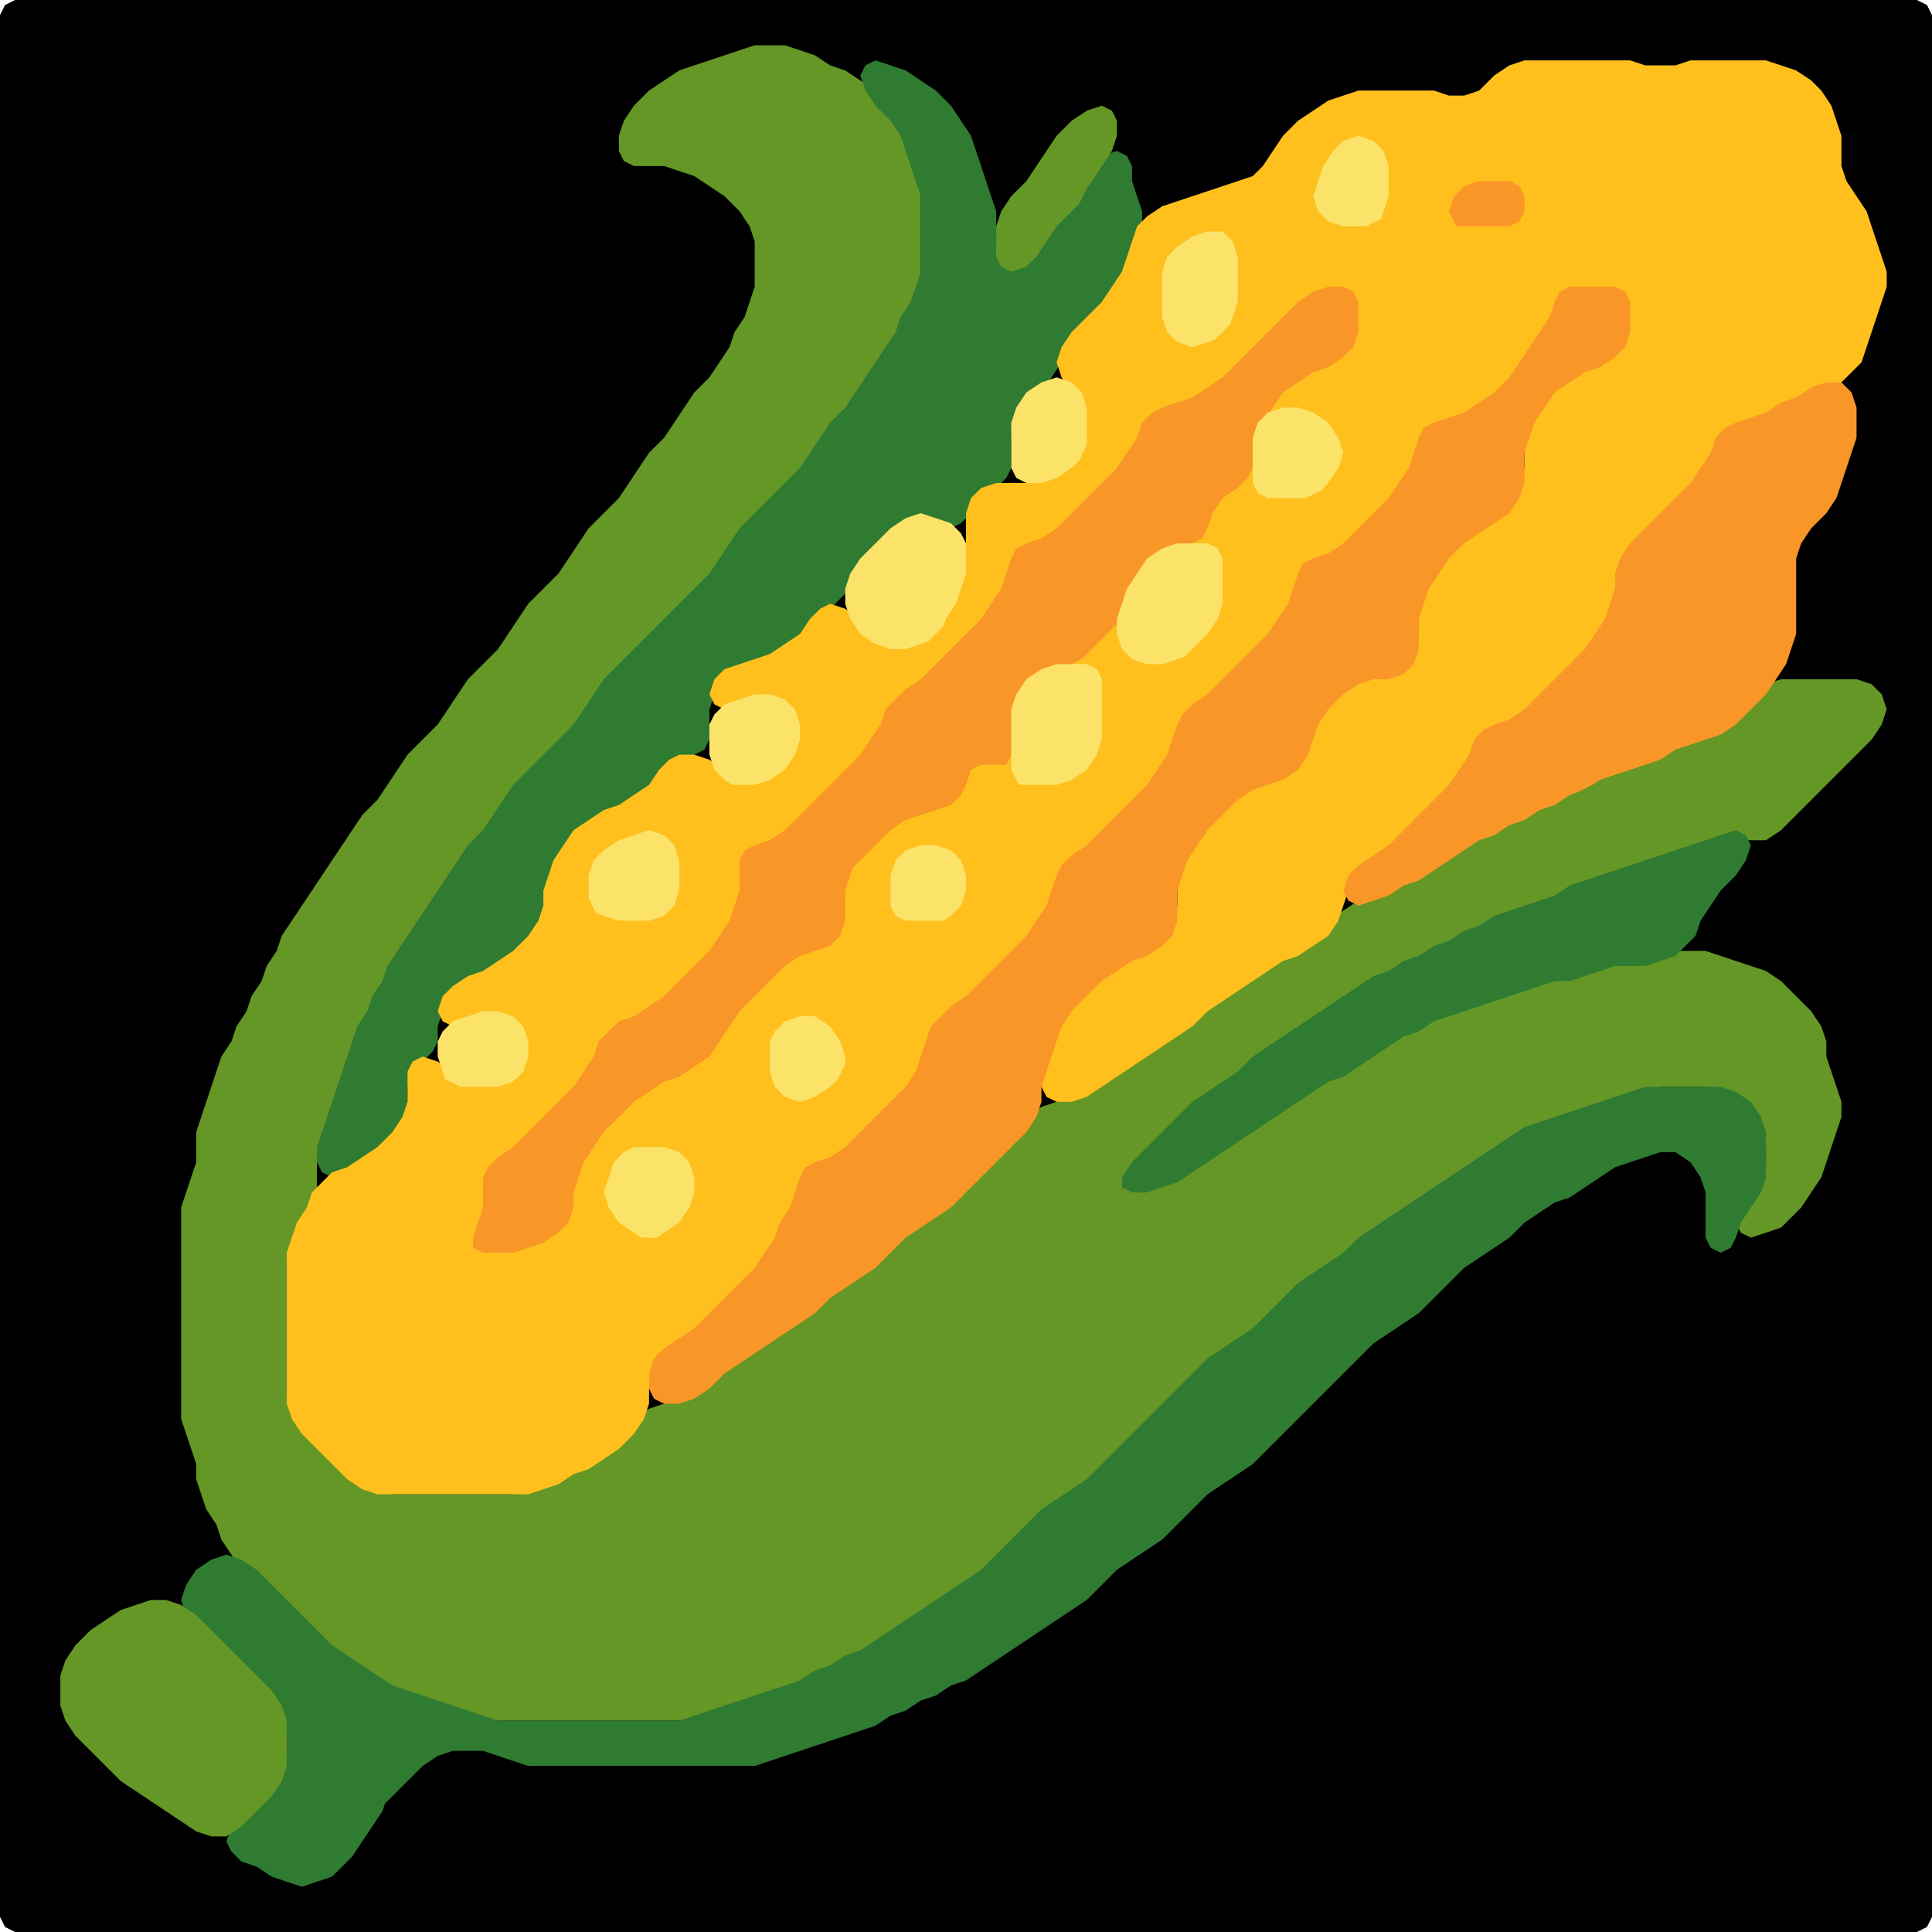 <?xml version="1.0" encoding="UTF-8" standalone="no"?>
<!DOCTYPE svg PUBLIC "-//W3C//DTD SVG 1.1//EN"
"http://www.w3.org/Graphics/SVG/1.1/DTD/svg11.dtd">
<svg width="128" height="128" xmlns="http://www.w3.org/2000/svg" version="1.1">
<path d="M 104.5 128.0 L 105.0 128.0 L 106.0 128.0 L 107.0 128.0 L 108.0 128.0 L 109.0 128.0 L 110.0 128.0 L 111.0 128.0 L 112.0 128.0 L 113.0 128.0 L 114.0 128.0 L 115.0 128.0 L 116.0 128.0 L 117.0 128.0 L 118.0 128.0 L 119.0 128.0 L 120.0 128.0 L 121.0 128.0 L 122.0 128.0 L 123.0 128.0 L 124.0 128.0 L 125.0 128.0 L 126.0 128.0 L 127.0 128.0 L 127.667 127.667 L 128.0 127.0 L 128.0 126.0 L 128.0 125.0 L 128.0 124.0 L 128.0 123.0 L 128.0 122.0 L 128.0 121.0 L 128.0 120.0 L 128.0 119.0 L 128.0 118.0 L 128.0 117.0 L 128.0 116.0 L 128.0 115.0 L 128.0 114.0 L 128.0 113.0 L 128.0 112.0 L 128.0 111.0 L 128.0 110.0 L 128.0 109.0 L 128.0 108.0 L 128.0 107.0 L 128.0 106.0 L 128.0 105.0 L 128.0 104.0 L 128.0 103.0 L 128.0 102.0 L 128.0 101.0 L 128.0 100.0 L 128.0 99.0 L 128.0 98.0 L 128.0 97.0 L 128.0 96.0 L 128.0 95.0 L 128.0 94.0 L 128.0 93.0 L 128.0 92.0 L 128.0 91.0 L 128.0 90.0 L 128.0 89.0 L 128.0 88.0 L 128.0 87.0 L 128.0 86.0 L 128.0 85.0 L 128.0 84.0 L 128.0 83.0 L 128.0 82.0 L 128.0 81.0 L 128.0 80.0 L 128.0 79.0 L 128.0 78.0 L 128.0 77.0 L 128.0 76.0 L 128.0 75.0 L 128.0 74.0 L 128.0 73.0 L 128.0 72.0 L 128.0 71.0 L 128.0 70.0 L 128.0 69.0 L 128.0 68.0 L 128.0 67.0 L 128.0 66.0 L 128.0 65.0 L 128.0 64.0 L 128.0 63.0 L 128.0 62.0 L 128.0 61.0 L 128.0 60.0 L 128.0 59.0 L 128.0 58.0 L 128.0 57.0 L 128.0 56.0 L 128.0 55.0 L 128.0 54.0 L 128.0 53.0 L 128.0 52.0 L 128.0 51.0 L 128.0 50.0 L 128.0 49.0 L 128.0 48.0 L 128.0 47.0 L 128.0 46.0 L 128.0 45.0 L 128.0 44.0 L 128.0 43.0 L 128.0 42.0 L 128.0 41.0 L 128.0 40.0 L 128.0 39.0 L 128.0 38.0 L 128.0 37.0 L 128.0 36.0 L 128.0 35.0 L 128.0 34.0 L 128.0 33.0 L 128.0 32.0 L 128.0 31.0 L 128.0 30.0 L 128.0 29.0 L 128.0 28.0 L 128.0 27.0 L 128.0 26.0 L 128.0 25.0 L 128.0 24.0 L 128.0 23.0 L 128.0 22.0 L 128.0 21.0 L 128.0 20.0 L 128.0 19.0 L 128.0 18.0 L 128.0 17.0 L 128.0 16.0 L 128.0 15.0 L 128.0 14.0 L 128.0 13.0 L 128.0 12.0 L 128.0 11.0 L 128.0 10.0 L 128.0 9.0 L 128.0 8.0 L 128.0 7.0 L 128.0 6.0 L 128.0 5.0 L 128.0 4.0 L 128.0 3.0 L 128.0 2.0 L 128.0 1.0 L 127.667 0.333 L 127.0 0.0 L 126.0 0.0 L 125.0 0.0 L 124.0 0.0 L 123.0 0.0 L 122.0 0.0 L 121.0 0.0 L 120.0 0.0 L 119.0 0.0 L 118.0 0.0 L 117.0 0.0 L 116.0 0.0 L 115.0 0.0 L 114.0 0.0 L 113.0 0.0 L 112.0 0.0 L 111.0 0.0 L 110.0 0.0 L 109.0 0.0 L 108.0 0.0 L 107.0 0.0 L 106.0 0.0 L 105.0 0.0 L 104.0 0.0 L 103.0 0.0 L 102.0 0.0 L 101.0 0.0 L 100.0 0.0 L 99.0 0.0 L 98.0 0.0 L 97.0 0.0 L 96.0 0.0 L 95.0 0.0 L 94.0 0.0 L 93.0 0.0 L 92.0 0.0 L 91.0 0.0 L 90.0 0.0 L 89.0 0.0 L 88.0 0.0 L 87.0 0.0 L 86.0 0.0 L 85.0 0.0 L 84.0 0.0 L 83.0 0.0 L 82.0 0.0 L 81.0 0.0 L 80.0 0.0 L 79.0 0.0 L 78.0 0.0 L 77.0 0.0 L 76.0 0.0 L 75.0 0.0 L 74.0 0.0 L 73.0 0.0 L 72.0 0.0 L 71.0 0.0 L 70.0 0.0 L 69.0 0.0 L 68.0 0.0 L 67.0 0.0 L 66.0 0.0 L 65.0 0.0 L 64.0 0.0 L 63.0 0.0 L 62.0 0.0 L 61.0 0.0 L 60.0 0.0 L 59.0 0.0 L 58.0 0.0 L 57.0 0.0 L 56.0 0.0 L 55.0 0.0 L 54.0 0.0 L 53.0 0.0 L 52.0 0.0 L 51.0 0.0 L 50.0 0.0 L 49.0 0.0 L 48.0 0.0 L 47.0 0.0 L 46.0 0.0 L 45.0 0.0 L 44.0 0.0 L 43.0 0.0 L 42.0 0.0 L 41.0 0.0 L 40.0 0.0 L 39.0 0.0 L 38.0 0.0 L 37.0 0.0 L 36.0 0.0 L 35.0 0.0 L 34.0 0.0 L 33.0 0.0 L 32.0 0.0 L 31.0 0.0 L 30.0 0.0 L 29.0 0.0 L 28.0 0.0 L 27.0 0.0 L 26.0 0.0 L 25.0 0.0 L 24.0 0.0 L 23.0 0.0 L 22.0 0.0 L 21.0 0.0 L 20.0 0.0 L 19.0 0.0 L 18.0 0.0 L 17.0 0.0 L 16.0 0.0 L 15.0 0.0 L 14.0 0.0 L 13.0 0.0 L 12.0 0.0 L 11.0 0.0 L 10.0 0.0 L 9.0 0.0 L 8.0 0.0 L 7.0 0.0 L 6.0 0.0 L 5.0 0.0 L 4.0 0.0 L 3.0 0.0 L 2.0 0.0 L 1.0 0.0 L 0.333 0.333 L 0.0 1.0 L 0.0 2.0 L 0.0 3.0 L 0.0 4.0 L 0.0 5.0 L 0.0 6.0 L 0.0 7.0 L 0.0 8.0 L 0.0 9.0 L 0.0 10.0 L 0.0 11.0 L 0.0 12.0 L 0.0 13.0 L 0.0 14.0 L 0.0 15.0 L 0.0 16.0 L 0.0 17.0 L 0.0 18.0 L 0.0 19.0 L 0.0 20.0 L 0.0 21.0 L 0.0 22.0 L 0.0 23.0 L 0.0 24.0 L 0.0 25.0 L 0.0 26.0 L 0.0 27.0 L 0.0 28.0 L 0.0 29.0 L 0.0 30.0 L 0.0 31.0 L 0.0 32.0 L 0.0 33.0 L 0.0 34.0 L 0.0 35.0 L 0.0 36.0 L 0.0 37.0 L 0.0 38.0 L 0.0 39.0 L 0.0 40.0 L 0.0 41.0 L 0.0 42.0 L 0.0 43.0 L 0.0 44.0 L 0.0 45.0 L 0.0 46.0 L 0.0 47.0 L 0.0 48.0 L 0.0 49.0 L 0.0 50.0 L 0.0 51.0 L 0.0 52.0 L 0.0 53.0 L 0.0 54.0 L 0.0 55.0 L 0.0 56.0 L 0.0 57.0 L 0.0 58.0 L 0.0 59.0 L 0.0 60.0 L 0.0 61.0 L 0.0 62.0 L 0.0 63.0 L 0.0 64.0 L 0.0 65.0 L 0.0 66.0 L 0.0 67.0 L 0.0 68.0 L 0.0 69.0 L 0.0 70.0 L 0.0 71.0 L 0.0 72.0 L 0.0 73.0 L 0.0 74.0 L 0.0 75.0 L 0.0 76.0 L 0.0 77.0 L 0.0 78.0 L 0.0 79.0 L 0.0 80.0 L 0.0 81.0 L 0.0 82.0 L 0.0 83.0 L 0.0 84.0 L 0.0 85.0 L 0.0 86.0 L 0.0 87.0 L 0.0 88.0 L 0.0 89.0 L 0.0 90.0 L 0.0 91.0 L 0.0 92.0 L 0.0 93.0 L 0.0 94.0 L 0.0 95.0 L 0.0 96.0 L 0.0 97.0 L 0.0 98.0 L 0.0 99.0 L 0.0 100.0 L 0.0 101.0 L 0.0 102.0 L 0.0 103.0 L 0.0 104.0 L 0.0 105.0 L 0.0 106.0 L 0.0 107.0 L 0.0 108.0 L 0.0 109.0 L 0.0 110.0 L 0.0 111.0 L 0.0 112.0 L 0.0 113.0 L 0.0 114.0 L 0.0 115.0 L 0.0 116.0 L 0.0 117.0 L 0.0 118.0 L 0.0 119.0 L 0.0 120.0 L 0.0 121.0 L 0.0 122.0 L 0.0 123.0 L 0.0 124.0 L 0.0 125.0 L 0.0 126.0 L 0.0 127.0 L 0.333 127.667 L 1.0 128.0 L 2.0 128.0 L 3.0 128.0 L 4.0 128.0 L 5.0 128.0 L 6.0 128.0 L 7.0 128.0 L 8.0 128.0 L 9.0 128.0 L 10.0 128.0 L 11.0 128.0 L 12.0 128.0 L 13.0 128.0 L 14.0 128.0 L 15.0 128.0 L 16.0 128.0 L 17.0 128.0 L 18.0 128.0 L 19.0 128.0 L 20.0 128.0 L 21.0 128.0 L 22.0 128.0 L 23.0 128.0 L 24.0 128.0 L 25.0 128.0 L 26.0 128.0 L 27.0 128.0 L 28.0 128.0 L 29.0 128.0 L 30.0 128.0 L 31.0 128.0 L 32.0 128.0 L 33.0 128.0 L 34.0 128.0 L 35.0 128.0 L 36.0 128.0 L 37.0 128.0 L 38.0 128.0 L 39.0 128.0 L 40.0 128.0 L 41.0 128.0 L 42.0 128.0 L 43.0 128.0 L 44.0 128.0 L 45.0 128.0 L 46.0 128.0 L 47.0 128.0 L 48.0 128.0 L 49.0 128.0 L 50.0 128.0 L 51.0 128.0 L 52.0 128.0 L 53.0 128.0 L 54.0 128.0 L 55.0 128.0 L 56.0 128.0 L 57.0 128.0 L 58.0 128.0 L 59.0 128.0 L 60.0 128.0 L 61.0 128.0 L 62.0 128.0 L 63.0 128.0 L 64.0 128.0 L 65.0 128.0 L 66.0 128.0 L 67.0 128.0 L 68.0 128.0 L 69.0 128.0 L 70.0 128.0 L 71.0 128.0 L 72.0 128.0 L 73.0 128.0 L 74.0 128.0 L 75.0 128.0 L 76.0 128.0 L 77.0 128.0 L 78.0 128.0 L 79.0 128.0 L 80.0 128.0 L 81.0 128.0 L 82.0 128.0 L 83.0 128.0 L 84.0 128.0 L 85.0 128.0 L 86.0 128.0 L 87.0 128.0 L 88.0 128.0 L 89.0 128.0 L 90.0 128.0 L 91.0 128.0 L 92.0 128.0 L 93.0 128.0 L 94.0 128.0 L 95.0 128.0 L 96.0 128.0 L 97.0 128.0 L 98.0 128.0 L 99.0 128.0 L 100.0 128.0 L 101.0 128.0 L 102.0 128.0 L 103.0 128.0 L 103.5 128.0 Z" stroke="none" fill="rgb(0,0,0)" />
<path d="M 72.5 98.5 L 73.0 98.0 L 74.0 97.0 L 75.0 96.0 L 76.0 95.0 L 77.0 94.0 L 78.0 93.0 L 79.0 92.0 L 80.0 91.0 L 81.0 90.0 L 82.0 89.333 L 83.0 88.667 L 84.0 88.0 L 85.0 87.0 L 86.0 86.0 L 87.0 85.0 L 88.0 84.333 L 89.0 83.667 L 90.0 83.0 L 91.0 82.0 L 92.0 81.333 L 93.0 80.667 L 94.0 80.0 L 95.0 79.333 L 96.0 78.667 L 97.0 78.0 L 98.0 77.333 L 99.0 76.667 L 100.0 76.0 L 101.0 75.333 L 102.0 74.667 L 103.0 74.333 L 104.0 74.0 L 105.0 73.667 L 106.0 73.333 L 107.0 73.0 L 108.0 72.667 L 109.0 72.333 L 110.0 72.0 L 111.0 72.0 L 112.0 72.0 L 113.0 72.0 L 114.0 72.333 L 115.0 73.0 L 116.0 74.0 L 116.667 75.0 L 117.0 76.0 L 117.0 77.0 L 116.667 78.0 L 116.0 79.0 L 115.333 80.0 L 115.0 81.0 L 115.333 81.667 L 116.0 82.0 L 117.0 81.667 L 118.0 81.333 L 118.667 80.667 L 119.333 80.0 L 120.0 79.0 L 120.667 78.0 L 121.0 77.0 L 121.333 76.0 L 121.667 75.0 L 122.0 74.0 L 122.0 73.0 L 121.667 72.0 L 121.333 71.0 L 121.0 70.0 L 121.0 69.0 L 120.667 68.0 L 120.0 67.0 L 119.0 66.0 L 118.0 65.0 L 117.0 64.333 L 116.0 64.0 L 115.0 63.667 L 114.0 63.333 L 113.0 63.0 L 112.0 63.0 L 111.0 63.0 L 110.0 63.333 L 109.0 63.667 L 108.0 64.0 L 107.0 64.0 L 106.0 64.0 L 105.0 64.333 L 104.0 64.667 L 103.0 65.0 L 102.0 65.0 L 101.0 65.333 L 100.0 65.667 L 99.0 66.0 L 98.0 66.333 L 97.0 66.667 L 96.0 67.0 L 95.0 67.333 L 94.0 67.667 L 93.0 68.333 L 92.0 68.667 L 91.0 69.333 L 90.0 70.0 L 89.0 70.667 L 88.0 71.333 L 87.0 71.667 L 86.0 72.333 L 85.0 73.0 L 84.0 73.667 L 83.0 74.333 L 82.0 75.0 L 81.0 75.667 L 80.0 76.333 L 79.0 77.0 L 78.0 77.667 L 77.0 77.667 L 76.667 77.0 L 77.0 76.0 L 78.0 75.0 L 79.0 74.0 L 80.0 73.0 L 81.0 72.333 L 82.0 71.667 L 83.0 71.0 L 84.0 70.0 L 85.0 69.333 L 86.0 68.667 L 87.0 68.0 L 88.0 67.333 L 89.0 66.667 L 90.0 66.0 L 91.0 65.333 L 92.0 64.667 L 93.0 64.333 L 94.0 63.667 L 95.0 63.333 L 96.0 62.667 L 97.0 62.333 L 98.0 61.667 L 99.0 61.333 L 100.0 60.667 L 101.0 60.333 L 102.0 60.0 L 103.0 59.667 L 104.0 59.333 L 105.0 58.667 L 106.0 58.333 L 107.0 58.0 L 108.0 57.667 L 109.0 57.333 L 110.0 57.0 L 111.0 56.667 L 112.0 56.333 L 113.0 56.0 L 114.0 55.667 L 115.0 55.667 L 116.0 55.667 L 117.0 55.667 L 118.0 55.0 L 119.0 54.0 L 120.0 53.0 L 121.0 52.0 L 122.0 51.0 L 123.0 50.0 L 124.0 49.0 L 124.667 48.0 L 125.0 47.0 L 124.667 46.0 L 124.0 45.333 L 123.0 45.0 L 122.0 45.0 L 121.0 45.0 L 120.0 45.0 L 119.0 45.0 L 118.0 45.0 L 117.0 45.333 L 116.0 46.0 L 115.0 47.0 L 114.0 48.0 L 113.0 48.667 L 112.0 49.0 L 111.0 49.333 L 110.0 49.667 L 109.0 50.333 L 108.0 50.667 L 107.0 51.0 L 106.0 51.333 L 105.0 51.667 L 104.0 52.333 L 103.0 52.667 L 102.0 53.333 L 101.0 53.667 L 100.0 54.333 L 99.0 54.667 L 98.0 55.333 L 97.0 55.667 L 96.0 56.333 L 95.0 57.0 L 94.0 57.667 L 93.0 58.333 L 92.0 58.667 L 91.0 59.333 L 90.0 59.667 L 89.0 60.333 L 88.0 61.0 L 87.0 62.0 L 86.0 62.667 L 85.0 63.333 L 84.0 63.667 L 83.0 64.333 L 82.0 65.0 L 81.0 65.667 L 80.0 66.333 L 79.0 67.0 L 78.0 68.0 L 77.0 68.667 L 76.0 69.333 L 75.0 70.0 L 74.0 70.667 L 73.0 71.333 L 72.0 72.0 L 71.0 72.667 L 70.0 73.0 L 69.0 73.333 L 68.0 74.0 L 67.0 75.0 L 66.0 76.0 L 65.0 77.0 L 64.0 78.0 L 63.0 79.0 L 62.0 80.0 L 61.0 80.667 L 60.0 81.333 L 59.0 82.0 L 58.0 83.0 L 57.0 84.0 L 56.0 84.667 L 55.0 85.333 L 54.0 86.0 L 53.0 87.0 L 52.0 87.667 L 51.0 88.333 L 50.0 89.0 L 49.0 89.667 L 48.0 90.333 L 47.0 91.0 L 46.0 92.0 L 45.0 92.667 L 44.0 93.0 L 43.0 93.333 L 42.0 94.0 L 41.0 95.0 L 40.0 96.0 L 39.0 96.667 L 38.0 97.333 L 37.0 97.667 L 36.0 98.333 L 35.0 98.667 L 34.0 99.0 L 33.0 99.0 L 32.0 99.0 L 31.0 99.0 L 30.0 99.0 L 29.0 99.0 L 28.0 99.0 L 27.0 99.0 L 26.0 99.0 L 25.0 98.667 L 24.0 98.0 L 23.0 97.0 L 22.0 96.0 L 21.0 95.0 L 20.0 94.0 L 19.333 93.0 L 19.0 92.0 L 19.0 91.0 L 19.0 90.0 L 19.0 89.0 L 19.0 88.0 L 19.0 87.0 L 19.0 86.0 L 19.0 85.0 L 19.0 84.0 L 19.333 83.0 L 19.667 82.0 L 20.333 81.0 L 20.667 80.0 L 21.0 79.0 L 21.0 78.0 L 21.0 77.0 L 21.333 76.0 L 21.667 75.0 L 22.0 74.0 L 22.333 73.0 L 22.667 72.0 L 23.0 71.0 L 23.333 70.0 L 23.667 69.0 L 24.333 68.0 L 24.667 67.0 L 25.333 66.0 L 25.667 65.0 L 26.333 64.0 L 27.0 63.0 L 27.667 62.0 L 28.333 61.0 L 29.0 60.0 L 29.667 59.0 L 30.333 58.0 L 31.0 57.0 L 32.0 56.0 L 32.667 55.0 L 33.333 54.0 L 34.0 53.0 L 35.0 52.0 L 36.0 51.0 L 37.0 50.0 L 38.0 49.0 L 38.667 48.0 L 39.333 47.0 L 40.0 46.0 L 41.0 45.0 L 42.0 44.0 L 43.0 43.0 L 44.0 42.0 L 45.0 41.0 L 46.0 40.0 L 47.0 39.0 L 47.667 38.0 L 48.333 37.0 L 49.0 36.0 L 50.0 35.0 L 51.0 34.0 L 52.0 33.0 L 53.0 32.0 L 53.667 31.0 L 54.333 30.0 L 55.0 29.0 L 56.0 28.0 L 56.667 27.0 L 57.333 26.0 L 58.0 25.0 L 58.667 24.0 L 59.333 23.0 L 59.667 22.0 L 60.333 21.0 L 60.667 20.0 L 61.0 19.0 L 61.0 18.0 L 61.0 17.0 L 61.0 16.0 L 61.0 15.0 L 61.0 14.0 L 61.0 13.0 L 61.0 12.0 L 60.667 11.0 L 60.333 10.0 L 60.0 9.0 L 59.667 8.0 L 59.0 7.0 L 58.0 6.0 L 57.0 5.333 L 56.0 4.667 L 55.0 4.333 L 54.0 3.667 L 53.0 3.333 L 52.0 3.0 L 51.0 3.0 L 50.0 3.0 L 49.0 3.333 L 48.0 3.667 L 47.0 4.0 L 46.0 4.333 L 45.0 4.667 L 44.0 5.333 L 43.0 6.0 L 42.0 7.0 L 41.333 8.0 L 41.0 9.0 L 41.0 10.0 L 41.333 10.667 L 42.0 11.0 L 43.0 11.0 L 44.0 11.0 L 45.0 11.333 L 46.0 11.667 L 47.0 12.333 L 48.0 13.0 L 49.0 14.0 L 49.667 15.0 L 50.0 16.0 L 50.0 17.0 L 50.0 18.0 L 50.0 19.0 L 49.667 20.0 L 49.333 21.0 L 48.667 22.0 L 48.333 23.0 L 47.667 24.0 L 47.0 25.0 L 46.0 26.0 L 45.333 27.0 L 44.667 28.0 L 44.0 29.0 L 43.0 30.0 L 42.333 31.0 L 41.667 32.0 L 41.0 33.0 L 40.0 34.0 L 39.0 35.0 L 38.333 36.0 L 37.667 37.0 L 37.0 38.0 L 36.0 39.0 L 35.0 40.0 L 34.333 41.0 L 33.667 42.0 L 33.0 43.0 L 32.0 44.0 L 31.0 45.0 L 30.333 46.0 L 29.667 47.0 L 29.0 48.0 L 28.0 49.0 L 27.0 50.0 L 26.333 51.0 L 25.667 52.0 L 25.0 53.0 L 24.0 54.0 L 23.333 55.0 L 22.667 56.0 L 22.0 57.0 L 21.333 58.0 L 20.667 59.0 L 20.0 60.0 L 19.333 61.0 L 18.667 62.0 L 18.333 63.0 L 17.667 64.0 L 17.333 65.0 L 16.667 66.0 L 16.333 67.0 L 15.667 68.0 L 15.333 69.0 L 14.667 70.0 L 14.333 71.0 L 14.0 72.0 L 13.667 73.0 L 13.333 74.0 L 13.0 75.0 L 13.0 76.0 L 13.0 77.0 L 12.667 78.0 L 12.333 79.0 L 12.0 80.0 L 12.0 81.0 L 12.0 82.0 L 12.0 83.0 L 12.0 84.0 L 12.0 85.0 L 12.0 86.0 L 12.0 87.0 L 12.0 88.0 L 12.0 89.0 L 12.0 90.0 L 12.0 91.0 L 12.0 92.0 L 12.0 93.0 L 12.0 94.0 L 12.333 95.0 L 12.667 96.0 L 13.0 97.0 L 13.0 98.0 L 13.333 99.0 L 13.667 100.0 L 14.333 101.0 L 14.667 102.0 L 15.333 103.0 L 16.0 104.0 L 17.0 105.0 L 18.0 106.0 L 19.0 107.0 L 20.0 108.0 L 21.0 109.0 L 22.0 109.667 L 23.0 110.333 L 24.0 111.0 L 25.0 111.667 L 26.0 112.0 L 27.0 112.333 L 28.0 112.667 L 29.0 113.0 L 30.0 113.333 L 31.0 113.667 L 32.0 114.0 L 33.0 114.0 L 34.0 114.0 L 35.0 114.0 L 36.0 114.0 L 37.0 114.0 L 38.0 114.0 L 39.0 114.0 L 40.0 114.0 L 41.0 114.0 L 42.0 114.0 L 43.0 114.0 L 44.0 114.0 L 45.0 114.0 L 46.0 114.0 L 47.0 113.667 L 48.0 113.333 L 49.0 113.0 L 50.0 112.667 L 51.0 112.333 L 52.0 112.0 L 53.0 111.667 L 54.0 111.333 L 55.0 110.667 L 56.0 110.333 L 57.0 109.667 L 58.0 109.333 L 59.0 108.667 L 60.0 108.0 L 61.0 107.333 L 62.0 106.667 L 63.0 106.0 L 64.0 105.333 L 65.0 104.667 L 66.0 104.0 L 67.0 103.0 L 68.0 102.0 L 69.0 101.0 L 70.0 100.0 L 71.0 99.333 L 71.5 99.0 Z" stroke="none" fill="rgb(100,151,38)" />
<path d="M 53.5 42.5 L 53.667 42.0 L 54.333 41.0 L 55.0 40.333 L 55.667 39.667 L 56.333 39.0 L 57.0 38.0 L 58.0 37.0 L 59.0 36.0 L 60.0 35.0 L 61.0 34.667 L 62.0 34.667 L 63.0 35.0 L 63.667 34.667 L 64.333 34.0 L 65.0 33.0 L 66.0 32.333 L 66.667 31.667 L 67.0 31.0 L 67.0 30.0 L 67.0 29.0 L 67.333 28.0 L 68.0 27.0 L 69.0 26.0 L 69.667 25.0 L 70.333 24.0 L 71.0 23.0 L 72.0 22.0 L 73.0 21.0 L 73.667 20.0 L 74.333 19.0 L 74.667 18.0 L 75.0 17.0 L 75.333 16.0 L 75.667 15.0 L 75.667 14.0 L 75.333 13.0 L 75.0 12.0 L 75.0 11.0 L 74.667 10.333 L 74.0 10.0 L 73.0 10.333 L 72.333 11.0 L 71.667 12.0 L 71.0 13.0 L 70.0 14.0 L 69.333 15.0 L 68.667 16.0 L 68.0 17.0 L 67.0 17.333 L 66.333 17.0 L 66.0 16.0 L 66.0 15.0 L 66.0 14.0 L 65.667 13.0 L 65.333 12.0 L 65.0 11.0 L 64.667 10.0 L 64.333 9.0 L 63.667 8.0 L 63.0 7.0 L 62.0 6.0 L 61.0 5.333 L 60.0 4.667 L 59.0 4.333 L 58.0 4.0 L 57.333 4.333 L 57.0 5.0 L 57.333 6.0 L 58.0 7.0 L 59.0 8.0 L 59.667 9.0 L 60.0 10.0 L 60.333 11.0 L 60.667 12.0 L 61.0 13.0 L 61.0 14.0 L 61.0 15.0 L 61.0 16.0 L 61.0 17.0 L 61.0 18.0 L 60.667 19.0 L 60.333 20.0 L 59.667 21.0 L 59.333 22.0 L 58.667 23.0 L 58.0 24.0 L 57.333 25.0 L 56.667 26.0 L 56.0 27.0 L 55.0 28.0 L 54.333 29.0 L 53.667 30.0 L 53.0 31.0 L 52.0 32.0 L 51.0 33.0 L 50.0 34.0 L 49.0 35.0 L 48.333 36.0 L 47.667 37.0 L 47.0 38.0 L 46.0 39.0 L 45.0 40.0 L 44.0 41.0 L 43.0 42.0 L 42.0 43.0 L 41.0 44.0 L 40.0 45.0 L 39.333 46.0 L 38.667 47.0 L 38.0 48.0 L 37.0 49.0 L 36.0 50.0 L 35.0 51.0 L 34.0 52.0 L 33.333 53.0 L 32.667 54.0 L 32.0 55.0 L 31.0 56.0 L 30.333 57.0 L 29.667 58.0 L 29.0 59.0 L 28.333 60.0 L 27.667 61.0 L 27.0 62.0 L 26.333 63.0 L 25.667 64.0 L 25.333 65.0 L 24.667 66.0 L 24.333 67.0 L 23.667 68.0 L 23.333 69.0 L 23.0 70.0 L 22.667 71.0 L 22.333 72.0 L 22.0 73.0 L 21.667 74.0 L 21.333 75.0 L 21.0 76.0 L 21.0 77.0 L 21.333 77.667 L 22.0 78.0 L 23.0 77.667 L 24.0 77.333 L 25.0 76.667 L 26.0 76.0 L 26.667 75.0 L 27.0 74.0 L 27.0 73.0 L 27.0 72.0 L 27.333 71.0 L 28.0 70.333 L 28.667 69.667 L 29.0 69.0 L 29.0 68.0 L 29.333 67.0 L 30.0 66.0 L 31.0 65.333 L 32.0 64.667 L 33.0 64.333 L 34.0 63.667 L 35.0 63.0 L 35.667 62.0 L 36.0 61.0 L 36.0 60.0 L 36.333 59.0 L 36.667 58.0 L 37.333 57.0 L 38.0 56.0 L 39.0 55.0 L 40.0 54.333 L 41.0 53.667 L 42.0 53.333 L 43.0 52.667 L 43.667 52.0 L 44.333 51.0 L 45.0 50.333 L 46.0 50.0 L 46.667 49.667 L 47.0 49.0 L 47.0 48.0 L 47.0 47.0 L 47.333 46.0 L 48.0 45.0 L 49.0 44.333 L 50.0 44.0 L 51.0 43.667 L 52.0 43.333 L 52.5 43.0 Z" stroke="none" fill="rgb(48,123,50)" />
<path d="M 59.5 73.5 L 60.0 73.0 L 60.667 72.0 L 61.0 71.0 L 61.333 70.0 L 61.667 69.0 L 62.333 68.0 L 63.0 67.333 L 64.0 66.667 L 65.0 66.0 L 66.0 65.0 L 67.0 64.0 L 68.0 63.0 L 68.667 62.0 L 69.333 61.0 L 69.667 60.0 L 70.0 59.0 L 70.333 58.0 L 71.0 57.333 L 72.0 56.667 L 73.0 56.0 L 74.0 55.0 L 75.0 54.0 L 76.0 53.0 L 76.667 52.0 L 77.333 51.0 L 77.667 50.0 L 78.0 49.0 L 78.333 48.0 L 79.0 47.333 L 80.0 46.667 L 81.0 46.0 L 82.0 45.0 L 83.0 44.0 L 84.0 43.0 L 84.667 42.0 L 85.333 41.0 L 85.667 40.0 L 86.0 39.0 L 86.333 38.0 L 87.0 37.333 L 88.0 37.0 L 89.0 36.667 L 90.0 36.0 L 91.0 35.0 L 92.0 34.0 L 92.667 33.0 L 93.333 32.0 L 93.667 31.0 L 94.0 30.0 L 94.333 29.0 L 95.0 28.333 L 96.0 28.0 L 97.0 27.667 L 98.0 27.333 L 99.0 26.667 L 100.0 26.0 L 101.0 25.667 L 101.667 26.0 L 101.667 27.0 L 101.333 28.0 L 101.0 29.0 L 101.0 30.0 L 101.0 31.0 L 100.667 32.0 L 100.0 33.0 L 99.0 34.0 L 98.0 34.667 L 97.0 35.333 L 96.0 36.0 L 95.333 37.0 L 94.667 38.0 L 94.333 39.0 L 94.0 40.0 L 94.0 41.0 L 94.0 42.0 L 93.667 43.0 L 93.0 44.0 L 92.0 44.667 L 91.0 45.0 L 90.0 45.0 L 89.0 45.333 L 88.0 46.0 L 87.333 47.0 L 87.0 48.0 L 86.667 49.0 L 86.0 50.0 L 85.0 51.0 L 84.0 51.667 L 83.0 52.0 L 82.0 52.333 L 81.0 53.0 L 80.0 54.0 L 79.333 55.0 L 78.667 56.0 L 78.333 57.0 L 78.0 58.0 L 78.0 59.0 L 78.0 60.0 L 77.667 61.0 L 77.0 62.0 L 76.0 62.667 L 75.0 63.333 L 74.0 63.667 L 73.0 64.333 L 72.0 65.0 L 71.0 66.0 L 70.333 67.0 L 70.0 68.0 L 69.667 69.0 L 69.333 70.0 L 69.0 71.0 L 69.0 72.0 L 69.333 72.667 L 70.0 73.0 L 71.0 73.0 L 72.0 72.667 L 73.0 72.0 L 74.0 71.333 L 75.0 70.667 L 76.0 70.0 L 77.0 69.333 L 78.0 68.667 L 79.0 68.0 L 80.0 67.0 L 81.0 66.333 L 82.0 65.667 L 83.0 65.0 L 84.0 64.333 L 85.0 63.667 L 86.0 63.333 L 87.0 62.667 L 88.0 62.0 L 88.667 61.0 L 89.0 60.0 L 89.333 59.0 L 90.0 58.0 L 91.0 57.333 L 92.0 56.667 L 93.0 56.0 L 94.0 55.0 L 95.0 54.0 L 96.0 53.0 L 96.667 52.0 L 97.333 51.0 L 97.667 50.0 L 98.333 49.0 L 99.0 48.333 L 100.0 48.0 L 101.0 47.667 L 102.0 47.0 L 103.0 46.0 L 104.0 45.0 L 105.0 44.0 L 105.667 43.0 L 106.333 42.0 L 106.667 41.0 L 107.0 40.0 L 107.0 39.0 L 107.333 38.0 L 108.0 37.0 L 109.0 36.0 L 110.0 35.0 L 111.0 34.0 L 112.0 33.0 L 112.667 32.0 L 113.333 31.0 L 113.667 30.0 L 114.333 29.0 L 115.0 28.333 L 116.0 28.0 L 117.0 27.667 L 118.0 27.333 L 119.0 26.667 L 120.0 26.333 L 121.0 25.667 L 122.0 25.333 L 122.667 24.667 L 123.333 24.0 L 123.667 23.0 L 124.0 22.0 L 124.333 21.0 L 124.667 20.0 L 125.0 19.0 L 125.0 18.0 L 124.667 17.0 L 124.333 16.0 L 124.0 15.0 L 123.667 14.0 L 123.0 13.0 L 122.333 12.0 L 122.0 11.0 L 122.0 10.0 L 122.0 9.0 L 121.667 8.0 L 121.333 7.0 L 120.667 6.0 L 120.0 5.333 L 119.0 4.667 L 118.0 4.333 L 117.0 4.0 L 116.0 4.0 L 115.0 4.0 L 114.0 4.0 L 113.0 4.0 L 112.0 4.0 L 111.0 4.333 L 110.0 4.333 L 109.0 4.333 L 108.0 4.0 L 107.0 4.0 L 106.0 4.0 L 105.0 4.0 L 104.0 4.0 L 103.0 4.0 L 102.0 4.0 L 101.0 4.0 L 100.0 4.333 L 99.0 5.0 L 98.0 6.0 L 97.0 6.333 L 96.0 6.333 L 95.0 6.0 L 94.0 6.0 L 93.0 6.0 L 92.0 6.0 L 91.0 6.0 L 90.0 6.0 L 89.0 6.333 L 88.0 6.667 L 87.0 7.333 L 86.0 8.0 L 85.0 9.0 L 84.333 10.0 L 83.667 11.0 L 83.0 11.667 L 82.0 12.0 L 81.0 12.333 L 80.0 12.667 L 79.0 13.0 L 78.0 13.333 L 77.0 13.667 L 76.0 14.333 L 75.333 15.0 L 75.0 16.0 L 74.667 17.0 L 74.333 18.0 L 73.667 19.0 L 73.0 20.0 L 72.0 21.0 L 71.0 22.0 L 70.333 23.0 L 70.0 24.0 L 70.333 25.0 L 71.0 26.0 L 71.667 27.0 L 72.0 28.0 L 71.667 29.0 L 71.0 30.0 L 70.0 31.0 L 69.0 31.667 L 68.0 32.0 L 67.0 32.0 L 66.0 32.0 L 65.0 32.333 L 64.333 33.0 L 64.0 34.0 L 64.0 35.0 L 64.0 36.0 L 64.0 37.0 L 63.667 38.0 L 63.333 39.0 L 62.667 40.0 L 62.0 41.0 L 61.0 42.0 L 60.0 42.667 L 59.0 42.667 L 58.0 42.0 L 57.0 41.0 L 56.0 40.333 L 55.0 40.0 L 54.333 40.333 L 53.667 41.0 L 53.0 42.0 L 52.0 42.667 L 51.0 43.333 L 50.0 43.667 L 49.0 44.0 L 48.0 44.333 L 47.333 45.0 L 47.0 46.0 L 47.333 46.667 L 48.0 47.0 L 49.0 46.667 L 50.0 46.333 L 51.0 46.333 L 52.0 47.0 L 52.667 48.0 L 52.667 49.0 L 52.0 50.0 L 51.0 51.0 L 50.0 51.667 L 49.0 51.667 L 48.0 51.0 L 47.0 50.333 L 46.0 50.0 L 45.0 50.0 L 44.333 50.333 L 43.667 51.0 L 43.0 52.0 L 42.0 52.667 L 41.0 53.333 L 40.0 53.667 L 39.0 54.333 L 38.0 55.0 L 37.333 56.0 L 36.667 57.0 L 36.333 58.0 L 36.0 59.0 L 36.0 60.0 L 35.667 61.0 L 35.0 62.0 L 34.0 63.0 L 33.0 63.667 L 32.0 64.333 L 31.0 64.667 L 30.0 65.333 L 29.333 66.0 L 29.0 67.0 L 29.333 67.667 L 30.0 68.0 L 31.0 67.667 L 32.0 67.333 L 33.0 67.333 L 34.0 68.0 L 34.667 69.0 L 34.667 70.0 L 34.0 71.0 L 33.0 71.667 L 32.0 72.0 L 31.0 71.667 L 30.0 71.0 L 29.0 70.333 L 28.0 70.0 L 27.333 70.333 L 27.0 71.0 L 27.0 72.0 L 27.0 73.0 L 26.667 74.0 L 26.0 75.0 L 25.0 76.0 L 24.0 76.667 L 23.0 77.333 L 22.0 77.667 L 21.333 78.333 L 20.667 79.0 L 20.333 80.0 L 19.667 81.0 L 19.333 82.0 L 19.0 83.0 L 19.0 84.0 L 19.0 85.0 L 19.0 86.0 L 19.0 87.0 L 19.0 88.0 L 19.0 89.0 L 19.0 90.0 L 19.0 91.0 L 19.0 92.0 L 19.0 93.0 L 19.333 94.0 L 20.0 95.0 L 21.0 96.0 L 22.0 97.0 L 23.0 98.0 L 24.0 98.667 L 25.0 99.0 L 26.0 99.0 L 27.0 99.0 L 28.0 99.0 L 29.0 99.0 L 30.0 99.0 L 31.0 99.0 L 32.0 99.0 L 33.0 99.0 L 34.0 99.0 L 35.0 99.0 L 36.0 98.667 L 37.0 98.333 L 38.0 97.667 L 39.0 97.333 L 40.0 96.667 L 41.0 96.0 L 42.0 95.0 L 42.667 94.0 L 43.0 93.0 L 43.0 92.0 L 43.333 91.0 L 44.0 90.0 L 45.0 89.333 L 46.0 88.667 L 47.0 88.0 L 48.0 87.0 L 49.0 86.0 L 50.0 85.0 L 50.667 84.0 L 51.333 83.0 L 51.667 82.0 L 52.333 81.0 L 52.667 80.0 L 53.0 79.0 L 53.333 78.0 L 54.0 77.333 L 55.0 77.0 L 56.0 76.667 L 57.0 76.0 L 58.0 75.0 L 58.5 74.5 Z" stroke="none" fill="rgb(255,192,30)" />
<path d="M 72.0 12.5 L 72.333 12.0 L 73.0 11.0 L 73.667 10.0 L 74.0 9.0 L 74.0 8.0 L 73.667 7.333 L 73.0 7.0 L 72.0 7.333 L 71.0 8.0 L 70.0 9.0 L 69.333 10.0 L 68.667 11.0 L 68.0 12.0 L 67.0 13.0 L 66.333 14.0 L 66.0 15.0 L 66.0 16.0 L 66.0 17.0 L 66.333 17.667 L 67.0 18.0 L 68.0 17.667 L 68.667 17.0 L 69.333 16.0 L 70.0 15.0 L 71.0 14.0 L 71.5 13.5 Z" stroke="none" fill="rgb(100,151,38)" />
<path d="M 91.5 14.5 L 91.667 14.0 L 92.0 13.0 L 92.0 12.0 L 92.0 11.0 L 91.667 10.0 L 91.0 9.333 L 90.0 9.0 L 89.0 9.333 L 88.333 10.0 L 87.667 11.0 L 87.333 12.0 L 87.0 13.0 L 87.333 14.0 L 88.0 14.667 L 89.0 15.0 L 90.0 15.0 L 90.5 15.0 Z" stroke="none" fill="rgb(251,227,106)" />
<path d="M 97.5 15.0 L 98.0 15.0 L 99.0 15.0 L 100.0 15.0 L 100.667 14.667 L 101.0 14.0 L 101.0 13.0 L 100.667 12.333 L 100.0 12.0 L 99.0 12.0 L 98.0 12.0 L 97.0 12.333 L 96.333 13.0 L 96.0 14.0 L 96.333 14.667 L 96.5 15.0 Z" stroke="none" fill="rgb(249,150,40)" />
<path d="M 81.5 21.5 L 81.667 21.0 L 82.0 20.0 L 82.0 19.0 L 82.0 18.0 L 82.0 17.0 L 81.667 16.0 L 81.0 15.333 L 80.0 15.333 L 79.0 15.667 L 78.0 16.333 L 77.333 17.0 L 77.0 18.0 L 77.0 19.0 L 77.0 20.0 L 77.0 21.0 L 77.333 22.0 L 78.0 22.667 L 79.0 23.0 L 80.0 22.667 L 80.5 22.5 Z" stroke="none" fill="rgb(251,227,106)" />
<path d="M 57.5 56.5 L 58.0 56.0 L 59.0 55.0 L 60.0 54.333 L 61.0 54.0 L 62.0 53.667 L 63.0 53.333 L 63.667 52.667 L 64.0 52.0 L 64.333 51.0 L 65.0 50.667 L 66.0 50.667 L 66.667 50.667 L 67.0 50.0 L 67.0 49.0 L 67.0 48.0 L 67.333 47.0 L 68.0 46.0 L 69.0 45.0 L 70.0 44.333 L 71.0 44.0 L 71.667 43.667 L 72.333 43.0 L 73.0 42.333 L 73.667 41.667 L 74.333 41.0 L 74.667 40.0 L 75.333 39.0 L 76.0 38.0 L 77.0 37.0 L 78.0 36.333 L 79.0 36.0 L 79.667 35.667 L 80.0 35.0 L 80.333 34.0 L 81.0 33.0 L 82.0 32.333 L 82.667 31.667 L 83.0 31.0 L 83.0 30.0 L 83.333 29.0 L 83.667 28.0 L 84.333 27.0 L 85.0 26.0 L 86.0 25.333 L 87.0 24.667 L 88.0 24.333 L 89.0 23.667 L 89.667 23.0 L 90.0 22.0 L 90.0 21.0 L 90.0 20.0 L 89.667 19.333 L 89.0 19.0 L 88.0 19.0 L 87.0 19.333 L 86.0 20.0 L 85.0 21.0 L 84.0 22.0 L 83.0 23.0 L 82.0 24.0 L 81.0 25.0 L 80.0 25.667 L 79.0 26.333 L 78.0 26.667 L 77.0 27.0 L 76.333 27.333 L 75.667 28.0 L 75.333 29.0 L 74.667 30.0 L 74.0 31.0 L 73.0 32.0 L 72.0 33.0 L 71.0 34.0 L 70.0 35.0 L 69.0 35.667 L 68.0 36.0 L 67.333 36.333 L 67.0 37.0 L 66.667 38.0 L 66.333 39.0 L 65.667 40.0 L 65.0 41.0 L 64.0 42.0 L 63.0 43.0 L 62.0 44.0 L 61.0 45.0 L 60.0 45.667 L 59.333 46.333 L 58.667 47.0 L 58.333 48.0 L 57.667 49.0 L 57.0 50.0 L 56.0 51.0 L 55.0 52.0 L 54.0 53.0 L 53.0 54.0 L 52.0 55.0 L 51.0 55.667 L 50.0 56.0 L 49.333 56.333 L 49.0 57.0 L 49.0 58.0 L 49.0 59.0 L 48.667 60.0 L 48.333 61.0 L 47.667 62.0 L 47.0 63.0 L 46.0 64.0 L 45.0 65.0 L 44.0 66.0 L 43.0 66.667 L 42.0 67.333 L 41.0 67.667 L 40.333 68.333 L 39.667 69.0 L 39.333 70.0 L 38.667 71.0 L 38.0 72.0 L 37.0 73.0 L 36.0 74.0 L 35.0 75.0 L 34.0 76.0 L 33.0 76.667 L 32.333 77.333 L 32.0 78.0 L 32.0 79.0 L 32.0 80.0 L 31.667 81.0 L 31.333 82.0 L 31.333 82.667 L 32.0 83.0 L 33.0 83.0 L 34.0 83.0 L 35.0 82.667 L 36.0 82.333 L 37.0 81.667 L 37.667 81.0 L 38.0 80.0 L 38.0 79.0 L 38.333 78.0 L 38.667 77.0 L 39.333 76.0 L 40.0 75.0 L 41.0 74.0 L 42.0 73.0 L 43.0 72.333 L 44.0 71.667 L 45.0 71.333 L 46.0 70.667 L 47.0 70.0 L 47.667 69.0 L 48.333 68.0 L 49.0 67.0 L 50.0 66.0 L 51.0 65.0 L 52.0 64.0 L 53.0 63.333 L 54.0 63.0 L 55.0 62.667 L 55.667 62.0 L 56.0 61.0 L 56.0 60.0 L 56.0 59.0 L 56.333 58.0 L 56.5 57.5 Z" stroke="none" fill="rgb(249,150,40)" />
<path d="M 59.5 82.5 L 60.0 82.0 L 61.0 81.333 L 62.0 80.667 L 63.0 80.0 L 64.0 79.0 L 65.0 78.0 L 66.0 77.0 L 67.0 76.0 L 68.0 75.0 L 68.667 74.0 L 69.0 73.0 L 69.0 72.0 L 69.333 71.0 L 69.667 70.0 L 70.0 69.0 L 70.333 68.0 L 71.0 67.0 L 72.0 66.0 L 73.0 65.0 L 74.0 64.333 L 75.0 63.667 L 76.0 63.333 L 77.0 62.667 L 77.667 62.0 L 78.0 61.0 L 78.0 60.0 L 78.0 59.0 L 78.333 58.0 L 78.667 57.0 L 79.333 56.0 L 80.0 55.0 L 81.0 54.0 L 82.0 53.0 L 83.0 52.333 L 84.0 52.0 L 85.0 51.667 L 86.0 51.0 L 86.667 50.0 L 87.0 49.0 L 87.333 48.0 L 88.0 47.0 L 89.0 46.0 L 90.0 45.333 L 91.0 45.0 L 92.0 45.0 L 93.0 44.667 L 93.667 44.0 L 94.0 43.0 L 94.0 42.0 L 94.0 41.0 L 94.333 40.0 L 94.667 39.0 L 95.333 38.0 L 96.0 37.0 L 97.0 36.0 L 98.0 35.333 L 99.0 34.667 L 100.0 34.0 L 100.667 33.0 L 101.0 32.0 L 101.0 31.0 L 101.0 30.0 L 101.333 29.0 L 101.667 28.0 L 102.333 27.0 L 103.0 26.0 L 104.0 25.333 L 105.0 24.667 L 106.0 24.333 L 107.0 23.667 L 107.667 23.0 L 108.0 22.0 L 108.0 21.0 L 108.0 20.0 L 107.667 19.333 L 107.0 19.0 L 106.0 19.0 L 105.0 19.0 L 104.0 19.0 L 103.333 19.333 L 103.0 20.0 L 102.667 21.0 L 102.0 22.0 L 101.333 23.0 L 100.667 24.0 L 100.0 25.0 L 99.0 26.0 L 98.0 26.667 L 97.0 27.333 L 96.0 27.667 L 95.0 28.0 L 94.333 28.333 L 94.0 29.0 L 93.667 30.0 L 93.333 31.0 L 92.667 32.0 L 92.0 33.0 L 91.0 34.0 L 90.0 35.0 L 89.0 36.0 L 88.0 36.667 L 87.0 37.0 L 86.333 37.333 L 86.0 38.0 L 85.667 39.0 L 85.333 40.0 L 84.667 41.0 L 84.0 42.0 L 83.0 43.0 L 82.0 44.0 L 81.0 45.0 L 80.0 46.0 L 79.0 46.667 L 78.333 47.333 L 78.0 48.0 L 77.667 49.0 L 77.333 50.0 L 76.667 51.0 L 76.0 52.0 L 75.0 53.0 L 74.0 54.0 L 73.0 55.0 L 72.0 56.0 L 71.0 56.667 L 70.333 57.333 L 70.0 58.0 L 69.667 59.0 L 69.333 60.0 L 68.667 61.0 L 68.0 62.0 L 67.0 63.0 L 66.0 64.0 L 65.0 65.0 L 64.0 66.0 L 63.0 66.667 L 62.333 67.333 L 61.667 68.0 L 61.333 69.0 L 61.0 70.0 L 60.667 71.0 L 60.0 72.0 L 59.0 73.0 L 58.0 74.0 L 57.0 75.0 L 56.0 76.0 L 55.0 76.667 L 54.0 77.0 L 53.333 77.333 L 53.0 78.0 L 52.667 79.0 L 52.333 80.0 L 51.667 81.0 L 51.333 82.0 L 50.667 83.0 L 50.0 84.0 L 49.0 85.0 L 48.0 86.0 L 47.0 87.0 L 46.0 88.0 L 45.0 88.667 L 44.0 89.333 L 43.333 90.0 L 43.0 91.0 L 43.0 92.0 L 43.333 92.667 L 44.0 93.0 L 45.0 93.0 L 46.0 92.667 L 47.0 92.0 L 48.0 91.0 L 49.0 90.333 L 50.0 89.667 L 51.0 89.0 L 52.0 88.333 L 53.0 87.667 L 54.0 87.0 L 55.0 86.0 L 56.0 85.333 L 57.0 84.667 L 58.0 84.0 L 58.5 83.5 Z" stroke="none" fill="rgb(249,150,40)" />
<path d="M 72.0 29.5 L 72.0 29.0 L 72.0 28.0 L 72.0 27.0 L 71.667 26.0 L 71.0 25.333 L 70.0 25.0 L 69.0 25.333 L 68.0 26.0 L 67.333 27.0 L 67.0 28.0 L 67.0 29.0 L 67.0 30.0 L 67.0 31.0 L 67.333 31.667 L 68.0 32.0 L 69.0 32.0 L 70.0 31.667 L 71.0 31.0 L 71.5 30.5 Z" stroke="none" fill="rgb(251,227,106)" />
<path d="M 105.5 52.0 L 106.0 51.667 L 107.0 51.333 L 108.0 51.0 L 109.0 50.667 L 110.0 50.333 L 111.0 49.667 L 112.0 49.333 L 113.0 49.0 L 114.0 48.667 L 115.0 48.0 L 116.0 47.0 L 117.0 46.0 L 117.667 45.0 L 118.333 44.0 L 118.667 43.0 L 119.0 42.0 L 119.0 41.0 L 119.0 40.0 L 119.0 39.0 L 119.0 38.0 L 119.0 37.0 L 119.333 36.0 L 120.0 35.0 L 121.0 34.0 L 121.667 33.0 L 122.0 32.0 L 122.333 31.0 L 122.667 30.0 L 123.0 29.0 L 123.0 28.0 L 123.0 27.0 L 122.667 26.0 L 122.0 25.333 L 121.0 25.333 L 120.0 25.667 L 119.0 26.333 L 118.0 26.667 L 117.0 27.333 L 116.0 27.667 L 115.0 28.0 L 114.333 28.333 L 113.667 29.0 L 113.333 30.0 L 112.667 31.0 L 112.0 32.0 L 111.0 33.0 L 110.0 34.0 L 109.0 35.0 L 108.0 36.0 L 107.333 37.0 L 107.0 38.0 L 107.0 39.0 L 106.667 40.0 L 106.333 41.0 L 105.667 42.0 L 105.0 43.0 L 104.0 44.0 L 103.0 45.0 L 102.0 46.0 L 101.0 47.0 L 100.0 47.667 L 99.0 48.0 L 98.333 48.333 L 97.667 49.0 L 97.333 50.0 L 96.667 51.0 L 96.0 52.0 L 95.0 53.0 L 94.0 54.0 L 93.0 55.0 L 92.0 56.0 L 91.0 56.667 L 90.0 57.333 L 89.333 58.0 L 89.0 59.0 L 89.333 59.667 L 90.0 60.0 L 91.0 59.667 L 92.0 59.333 L 93.0 58.667 L 94.0 58.333 L 95.0 57.667 L 96.0 57.0 L 97.0 56.333 L 98.0 55.667 L 99.0 55.333 L 100.0 54.667 L 101.0 54.333 L 102.0 53.667 L 103.0 53.333 L 104.0 52.667 L 104.5 52.5 Z" stroke="none" fill="rgb(249,150,40)" />
<path d="M 87.5 32.5 L 88.0 32.0 L 88.667 31.0 L 89.0 30.0 L 88.667 29.0 L 88.0 28.0 L 87.0 27.333 L 86.0 27.0 L 85.0 27.0 L 84.0 27.333 L 83.333 28.0 L 83.0 29.0 L 83.0 30.0 L 83.0 31.0 L 83.0 32.0 L 83.333 32.667 L 84.0 33.0 L 85.0 33.0 L 86.0 33.0 L 86.5 33.0 Z" stroke="none" fill="rgb(251,227,106)" />
<path d="M 62.5 41.5 L 62.667 41.0 L 63.333 40.0 L 63.667 39.0 L 64.0 38.0 L 64.0 37.0 L 64.0 36.0 L 63.667 35.333 L 63.0 34.667 L 62.0 34.333 L 61.0 34.0 L 60.0 34.333 L 59.0 35.0 L 58.0 36.0 L 57.0 37.0 L 56.333 38.0 L 56.0 39.0 L 56.0 40.0 L 56.333 41.0 L 57.0 42.0 L 58.0 42.667 L 59.0 43.0 L 60.0 43.0 L 61.0 42.667 L 61.5 42.5 Z" stroke="none" fill="rgb(251,227,106)" />
<path d="M 79.5 42.5 L 80.0 42.0 L 80.667 41.0 L 81.0 40.0 L 81.0 39.0 L 81.0 38.0 L 81.0 37.0 L 80.667 36.333 L 80.0 36.0 L 79.0 36.0 L 78.0 36.0 L 77.0 36.333 L 76.0 37.0 L 75.333 38.0 L 74.667 39.0 L 74.333 40.0 L 74.0 41.0 L 74.0 42.0 L 74.333 43.0 L 75.0 43.667 L 76.0 44.0 L 77.0 44.0 L 78.0 43.667 L 78.5 43.5 Z" stroke="none" fill="rgb(251,227,106)" />
<path d="M 68.5 52.0 L 69.0 52.0 L 70.0 52.0 L 71.0 51.667 L 72.0 51.0 L 72.667 50.0 L 73.0 49.0 L 73.0 48.0 L 73.0 47.0 L 73.0 46.0 L 73.0 45.0 L 72.667 44.333 L 72.0 44.0 L 71.0 44.0 L 70.0 44.0 L 69.0 44.333 L 68.0 45.0 L 67.333 46.0 L 67.0 47.0 L 67.0 48.0 L 67.0 49.0 L 67.0 50.0 L 67.0 51.0 L 67.333 51.667 L 67.5 52.0 Z" stroke="none" fill="rgb(251,227,106)" />
<path d="M 49.5 52.0 L 50.0 52.0 L 51.0 51.667 L 52.0 51.0 L 52.667 50.0 L 53.0 49.0 L 53.0 48.0 L 52.667 47.0 L 52.0 46.333 L 51.0 46.0 L 50.0 46.0 L 49.0 46.333 L 48.0 46.667 L 47.333 47.333 L 47.0 48.0 L 47.0 49.0 L 47.0 50.0 L 47.333 51.0 L 48.0 51.667 L 48.5 52.0 Z" stroke="none" fill="rgb(251,227,106)" />
<path d="M 39.5 60.5 L 40.0 60.667 L 41.0 61.0 L 42.0 61.0 L 43.0 61.0 L 44.0 60.667 L 44.667 60.0 L 45.0 59.0 L 45.0 58.0 L 45.0 57.0 L 44.667 56.0 L 44.0 55.333 L 43.0 55.0 L 42.0 55.333 L 41.0 55.667 L 40.0 56.333 L 39.333 57.0 L 39.0 58.0 L 39.0 59.0 L 39.0 59.5 Z" stroke="none" fill="rgb(251,227,106)" />
<path d="M 108.5 64.0 L 109.0 64.0 L 110.0 63.667 L 111.0 63.333 L 111.667 62.667 L 112.333 62.0 L 112.667 61.0 L 113.333 60.0 L 114.0 59.0 L 115.0 58.0 L 115.667 57.0 L 116.0 56.0 L 115.667 55.333 L 115.0 55.0 L 114.0 55.333 L 113.0 55.667 L 112.0 56.0 L 111.0 56.333 L 110.0 56.667 L 109.0 57.0 L 108.0 57.333 L 107.0 57.667 L 106.0 58.0 L 105.0 58.333 L 104.0 58.667 L 103.0 59.333 L 102.0 59.667 L 101.0 60.0 L 100.0 60.333 L 99.0 60.667 L 98.0 61.333 L 97.0 61.667 L 96.0 62.333 L 95.0 62.667 L 94.0 63.333 L 93.0 63.667 L 92.0 64.333 L 91.0 64.667 L 90.0 65.333 L 89.0 66.0 L 88.0 66.667 L 87.0 67.333 L 86.0 68.0 L 85.0 68.667 L 84.0 69.333 L 83.0 70.0 L 82.0 71.0 L 81.0 71.667 L 80.0 72.333 L 79.0 73.0 L 78.0 74.0 L 77.0 75.0 L 76.0 76.0 L 75.0 77.0 L 74.333 78.0 L 74.333 78.667 L 75.0 79.0 L 76.0 79.0 L 77.0 78.667 L 78.0 78.333 L 79.0 77.667 L 80.0 77.0 L 81.0 76.333 L 82.0 75.667 L 83.0 75.0 L 84.0 74.333 L 85.0 73.667 L 86.0 73.0 L 87.0 72.333 L 88.0 71.667 L 89.0 71.333 L 90.0 70.667 L 91.0 70.0 L 92.0 69.333 L 93.0 68.667 L 94.0 68.333 L 95.0 67.667 L 96.0 67.333 L 97.0 67.0 L 98.0 66.667 L 99.0 66.333 L 100.0 66.0 L 101.0 65.667 L 102.0 65.333 L 103.0 65.0 L 104.0 65.0 L 105.0 64.667 L 106.0 64.333 L 107.0 64.0 L 107.5 64.0 Z" stroke="none" fill="rgb(48,123,50)" />
<path d="M 62.5 61.0 L 63.0 60.667 L 63.667 60.0 L 64.0 59.0 L 64.0 58.0 L 63.667 57.0 L 63.0 56.333 L 62.0 56.0 L 61.0 56.0 L 60.0 56.333 L 59.333 57.0 L 59.0 58.0 L 59.0 59.0 L 59.0 60.0 L 59.333 60.667 L 60.0 61.0 L 61.0 61.0 L 61.5 61.0 Z" stroke="none" fill="rgb(251,227,106)" />
<path d="M 30.5 72.0 L 31.0 72.0 L 32.0 72.0 L 33.0 72.0 L 34.0 71.667 L 34.667 71.0 L 35.0 70.0 L 35.0 69.0 L 34.667 68.0 L 34.0 67.333 L 33.0 67.0 L 32.0 67.0 L 31.0 67.333 L 30.0 67.667 L 29.333 68.333 L 29.0 69.0 L 29.0 70.0 L 29.333 71.0 L 29.5 71.5 Z" stroke="none" fill="rgb(251,227,106)" />
<path d="M 56.0 70.5 L 56.0 70.0 L 55.667 69.0 L 55.0 68.0 L 54.0 67.333 L 53.0 67.333 L 52.0 67.667 L 51.333 68.333 L 51.0 69.0 L 51.0 70.0 L 51.0 71.0 L 51.333 72.0 L 52.0 72.667 L 53.0 73.0 L 54.0 72.667 L 55.0 72.0 L 55.5 71.5 Z" stroke="none" fill="rgb(251,227,106)" />
<path d="M 26.5 118.5 L 27.0 118.0 L 28.0 117.0 L 29.0 116.333 L 30.0 116.0 L 31.0 116.0 L 32.0 116.0 L 33.0 116.333 L 34.0 116.667 L 35.0 117.0 L 36.0 117.0 L 37.0 117.0 L 38.0 117.0 L 39.0 117.0 L 40.0 117.0 L 41.0 117.0 L 42.0 117.0 L 43.0 117.0 L 44.0 117.0 L 45.0 117.0 L 46.0 117.0 L 47.0 117.0 L 48.0 117.0 L 49.0 117.0 L 50.0 117.0 L 51.0 116.667 L 52.0 116.333 L 53.0 116.0 L 54.0 115.667 L 55.0 115.333 L 56.0 115.0 L 57.0 114.667 L 58.0 114.333 L 59.0 113.667 L 60.0 113.333 L 61.0 112.667 L 62.0 112.333 L 63.0 111.667 L 64.0 111.333 L 65.0 110.667 L 66.0 110.0 L 67.0 109.333 L 68.0 108.667 L 69.0 108.0 L 70.0 107.333 L 71.0 106.667 L 72.0 106.0 L 73.0 105.0 L 74.0 104.0 L 75.0 103.333 L 76.0 102.667 L 77.0 102.0 L 78.0 101.0 L 79.0 100.0 L 80.0 99.0 L 81.0 98.333 L 82.0 97.667 L 83.0 97.0 L 84.0 96.0 L 85.0 95.0 L 86.0 94.0 L 87.0 93.0 L 88.0 92.0 L 89.0 91.0 L 90.0 90.0 L 91.0 89.0 L 92.0 88.333 L 93.0 87.667 L 94.0 87.0 L 95.0 86.0 L 96.0 85.0 L 97.0 84.0 L 98.0 83.333 L 99.0 82.667 L 100.0 82.0 L 101.0 81.0 L 102.0 80.333 L 103.0 79.667 L 104.0 79.333 L 105.0 78.667 L 106.0 78.0 L 107.0 77.333 L 108.0 77.0 L 109.0 76.667 L 110.0 76.333 L 111.0 76.333 L 112.0 77.0 L 112.667 78.0 L 113.0 79.0 L 113.0 80.0 L 113.0 81.0 L 113.0 82.0 L 113.333 82.667 L 114.0 83.0 L 114.667 82.667 L 115.0 82.0 L 115.333 81.0 L 116.0 80.0 L 116.667 79.0 L 117.0 78.0 L 117.0 77.0 L 117.0 76.0 L 117.0 75.0 L 116.667 74.0 L 116.0 73.0 L 115.0 72.333 L 114.0 72.0 L 113.0 72.0 L 112.0 72.0 L 111.0 72.0 L 110.0 72.0 L 109.0 72.0 L 108.0 72.333 L 107.0 72.667 L 106.0 73.0 L 105.0 73.333 L 104.0 73.667 L 103.0 74.0 L 102.0 74.333 L 101.0 74.667 L 100.0 75.333 L 99.0 76.0 L 98.0 76.667 L 97.0 77.333 L 96.0 78.0 L 95.0 78.667 L 94.0 79.333 L 93.0 80.0 L 92.0 80.667 L 91.0 81.333 L 90.0 82.0 L 89.0 83.0 L 88.0 83.667 L 87.0 84.333 L 86.0 85.0 L 85.0 86.0 L 84.0 87.0 L 83.0 88.0 L 82.0 88.667 L 81.0 89.333 L 80.0 90.0 L 79.0 91.0 L 78.0 92.0 L 77.0 93.0 L 76.0 94.0 L 75.0 95.0 L 74.0 96.0 L 73.0 97.0 L 72.0 98.0 L 71.0 98.667 L 70.0 99.333 L 69.0 100.0 L 68.0 101.0 L 67.0 102.0 L 66.0 103.0 L 65.0 104.0 L 64.0 104.667 L 63.0 105.333 L 62.0 106.0 L 61.0 106.667 L 60.0 107.333 L 59.0 108.0 L 58.0 108.667 L 57.0 109.333 L 56.0 109.667 L 55.0 110.333 L 54.0 110.667 L 53.0 111.333 L 52.0 111.667 L 51.0 112.0 L 50.0 112.333 L 49.0 112.667 L 48.0 113.0 L 47.0 113.333 L 46.0 113.667 L 45.0 114.0 L 44.0 114.0 L 43.0 114.0 L 42.0 114.0 L 41.0 114.0 L 40.0 114.0 L 39.0 114.0 L 38.0 114.0 L 37.0 114.0 L 36.0 114.0 L 35.0 114.0 L 34.0 114.0 L 33.0 114.0 L 32.0 113.667 L 31.0 113.333 L 30.0 113.0 L 29.0 112.667 L 28.0 112.333 L 27.0 112.0 L 26.0 111.667 L 25.0 111.0 L 24.0 110.333 L 23.0 109.667 L 22.0 109.0 L 21.0 108.0 L 20.0 107.0 L 19.0 106.0 L 18.0 105.0 L 17.0 104.0 L 16.0 103.333 L 15.0 103.0 L 14.0 103.333 L 13.0 104.0 L 12.333 105.0 L 12.0 106.0 L 12.333 107.0 L 13.0 108.0 L 14.0 109.0 L 15.0 110.0 L 16.0 111.0 L 17.0 112.0 L 18.0 113.0 L 18.667 114.0 L 19.0 115.0 L 19.0 116.0 L 18.667 117.0 L 18.0 118.0 L 17.0 119.0 L 16.0 120.0 L 15.333 121.0 L 15.0 122.0 L 15.333 122.667 L 16.0 123.333 L 17.0 123.667 L 18.0 124.333 L 19.0 124.667 L 20.0 125.0 L 21.0 124.667 L 22.0 124.333 L 22.667 123.667 L 23.333 123.0 L 24.0 122.0 L 24.667 121.0 L 25.333 120.0 L 25.5 119.5 Z" stroke="none" fill="rgb(48,123,50)" />
<path d="M 43.5 82.0 L 44.0 81.667 L 45.0 81.0 L 45.667 80.0 L 46.0 79.0 L 46.0 78.0 L 45.667 77.0 L 45.0 76.333 L 44.0 76.0 L 43.0 76.0 L 42.0 76.0 L 41.333 76.333 L 40.667 77.0 L 40.333 78.0 L 40.0 79.0 L 40.333 80.0 L 41.0 81.0 L 42.0 81.667 L 42.5 82.0 Z" stroke="none" fill="rgb(251,227,106)" />
<path d="M 17.5 119.5 L 18.0 119.0 L 18.667 118.0 L 19.0 117.0 L 19.0 116.0 L 19.0 115.0 L 19.0 114.0 L 18.667 113.0 L 18.0 112.0 L 17.0 111.0 L 16.0 110.0 L 15.0 109.0 L 14.0 108.0 L 13.0 107.0 L 12.0 106.333 L 11.0 106.0 L 10.0 106.0 L 9.0 106.333 L 8.0 106.667 L 7.0 107.333 L 6.0 108.0 L 5.0 109.0 L 4.333 110.0 L 4.0 111.0 L 4.0 112.0 L 4.0 113.0 L 4.333 114.0 L 5.0 115.0 L 6.0 116.0 L 7.0 117.0 L 8.0 118.0 L 9.0 118.667 L 10.0 119.333 L 11.0 120.0 L 12.0 120.667 L 13.0 121.333 L 14.0 121.667 L 15.0 121.667 L 16.0 121.0 L 16.5 120.5 Z" stroke="none" fill="rgb(100,151,38)" />
</svg>
